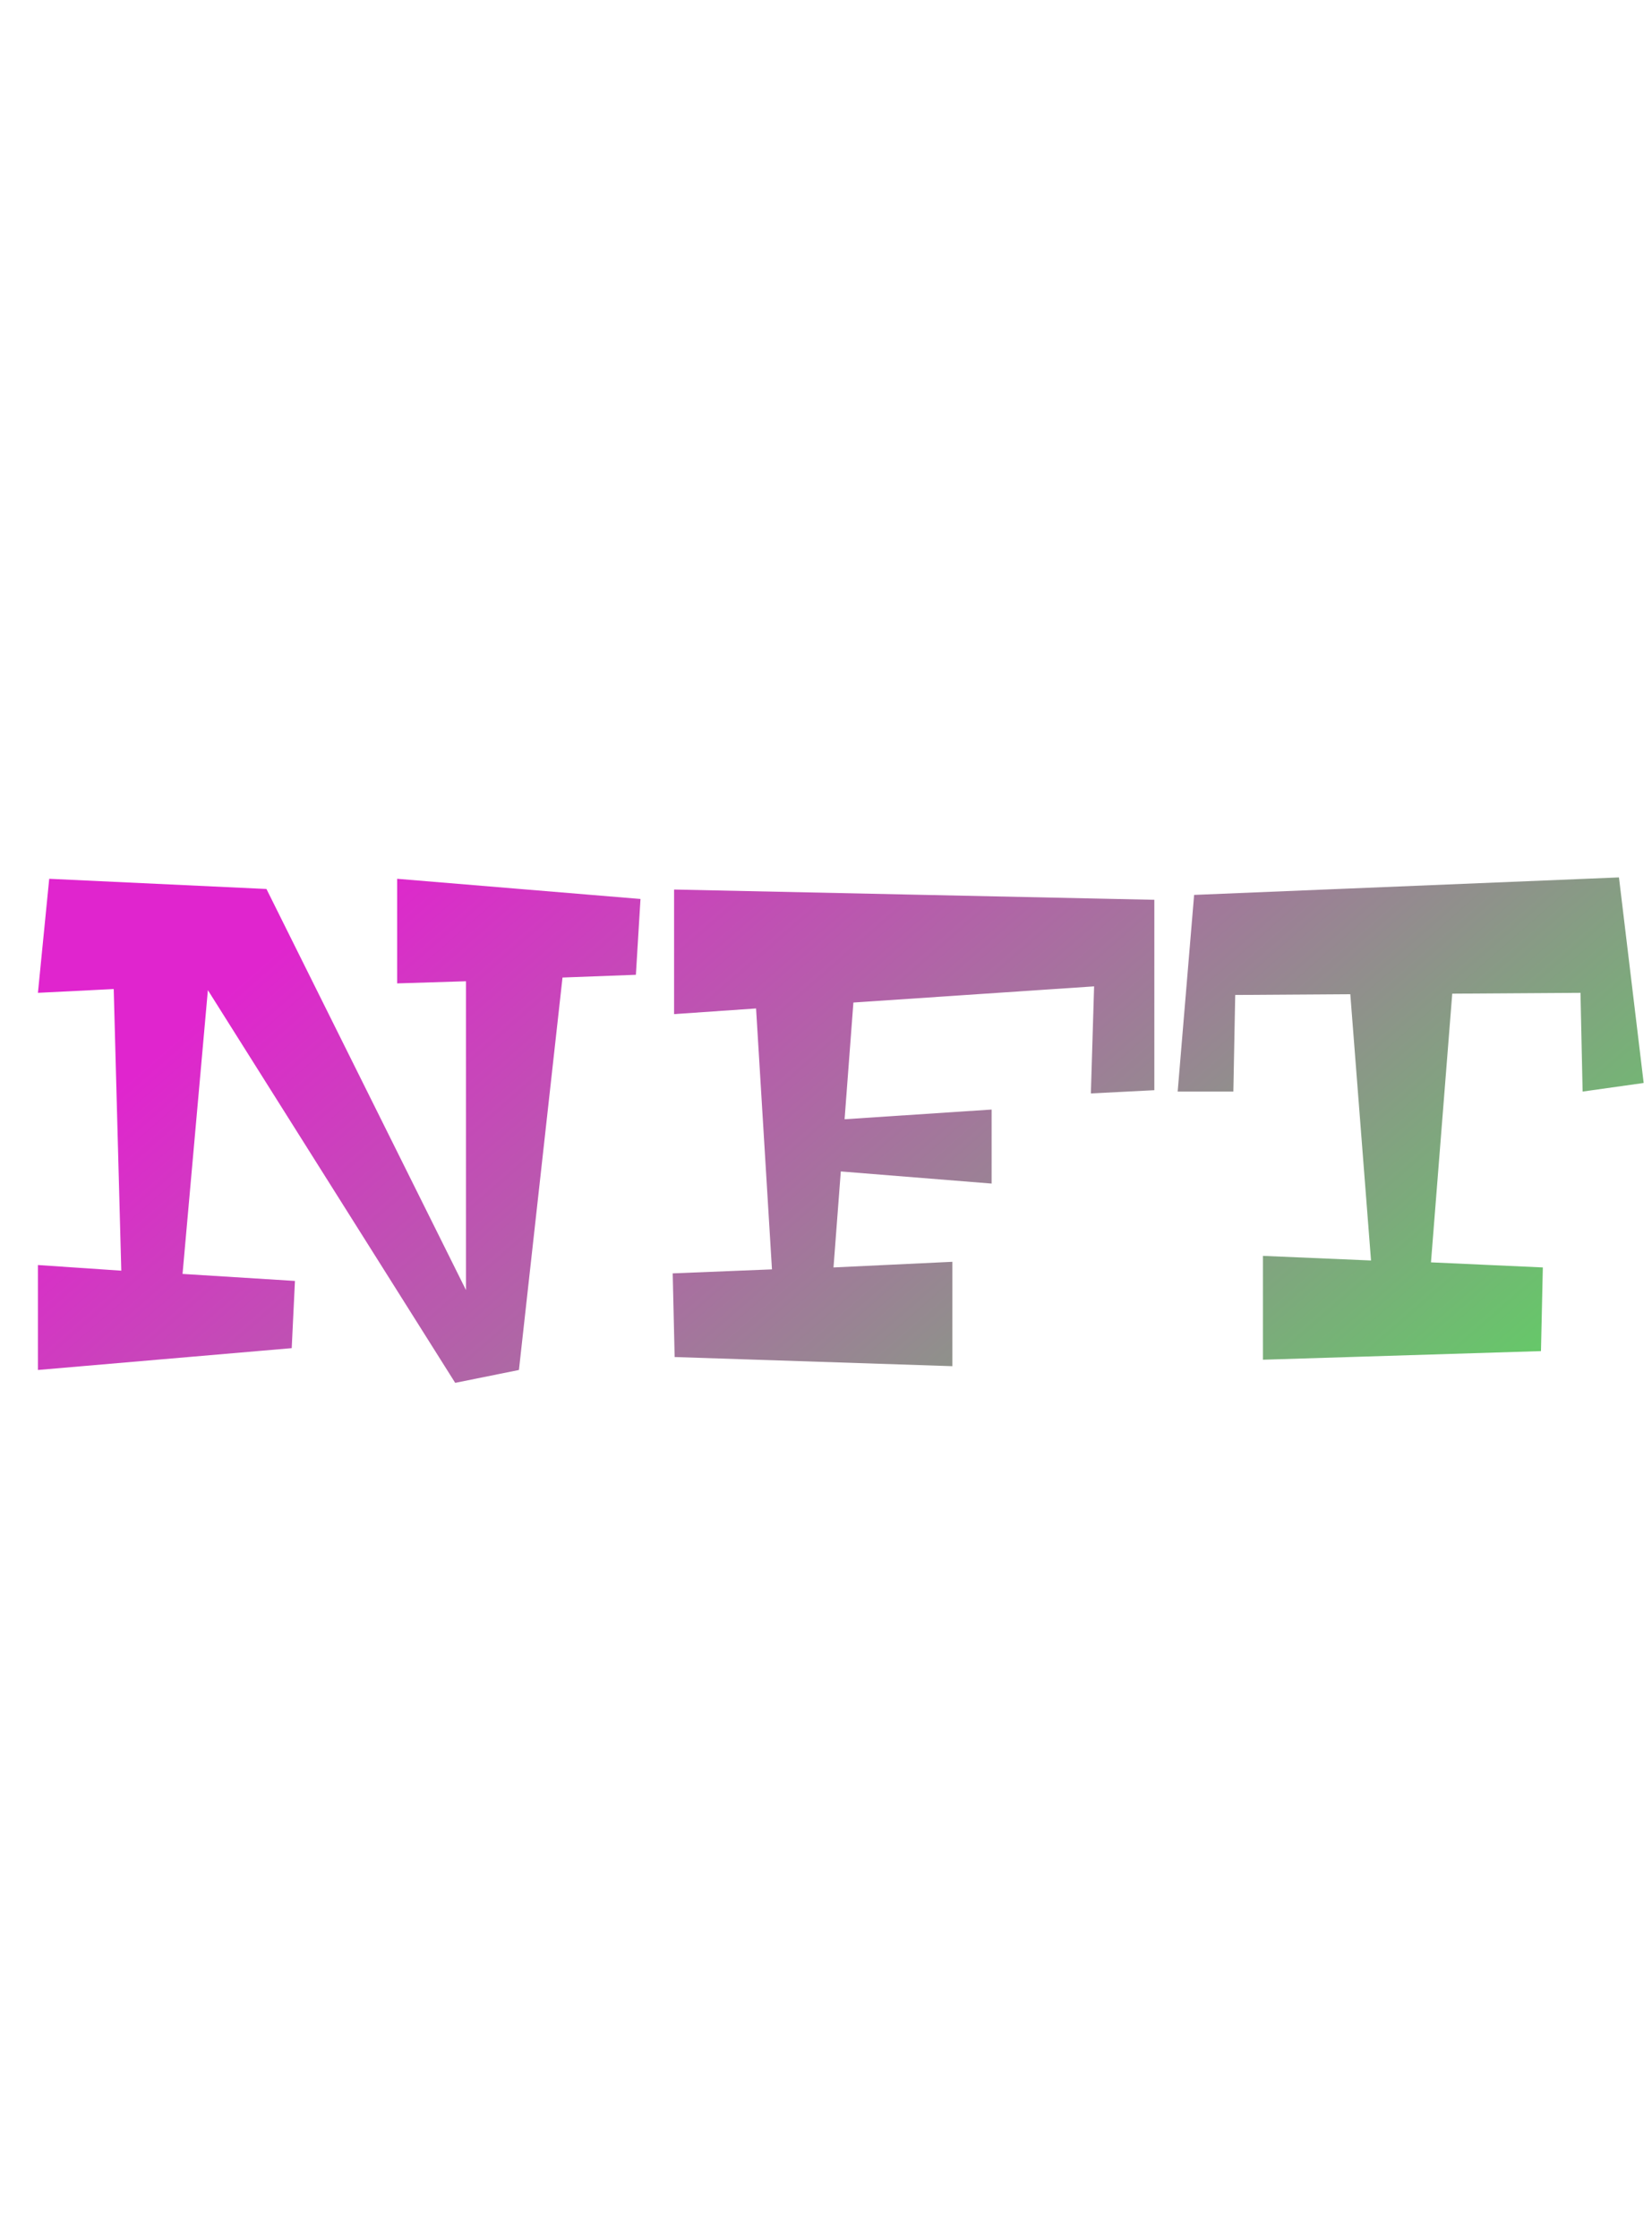 <?xml version="1.0" encoding="UTF-8"?>
<svg xmlns="http://www.w3.org/2000/svg" xmlns:xlink="http://www.w3.org/1999/xlink" width="310px" height="420px" viewBox="0 0 24 15" version="1.1">
<defs>
<linearGradient id="linear0" gradientUnits="userSpaceOnUse" x1="-1.419" y1="18.302" x2="25.174" y2="49.356" gradientTransform="matrix(0.49,0,0,0.5,0,0)">
<stop offset="0" style="stop-color:rgb(87.843%,14.51%,80.784%);stop-opacity:1;"/>
<stop offset="1" style="stop-color:rgb(29.02%,92.941%,32.157%);stop-opacity:1;"/>
</linearGradient>
</defs>
<g id="surface1">
<path style=" stroke:none;fill-rule:nonzero;fill:url(#linear0);" d="M 4.285 9.844 L 4.238 10.82 L 0.551 11.137 L 0.551 9.613 L 1.762 9.695 L 1.652 5.605 L 0.551 5.66 L 0.715 4.004 L 3.871 4.152 L 6.77 9.977 L 6.77 5.492 L 5.77 5.523 L 5.77 4.004 L 9.305 4.297 L 9.238 5.398 L 8.172 5.438 L 7.539 11.137 L 6.613 11.324 L 3.02 5.621 L 2.652 9.742 Z M 14.406 8.43 L 12.215 8.254 L 12.109 9.648 L 13.836 9.566 L 13.836 11.082 L 9.801 10.949 L 9.773 9.734 L 11.215 9.676 L 10.984 5.887 L 9.793 5.969 L 9.793 4.16 L 16.77 4.309 L 16.77 7.074 L 15.848 7.121 L 15.895 5.566 L 12.398 5.801 L 12.27 7.496 L 14.406 7.355 Z M 22.414 9.648 L 22.387 10.863 L 18.348 10.988 L 18.348 9.48 L 19.918 9.547 L 19.617 5.68 L 17.945 5.691 L 17.918 7.094 L 17.109 7.094 L 17.348 4.238 L 23.52 3.984 L 23.879 6.969 L 22.992 7.094 L 22.961 5.66 L 21.098 5.672 L 20.789 9.574 Z M 22.414 9.648 "/>
</g>
</svg>
